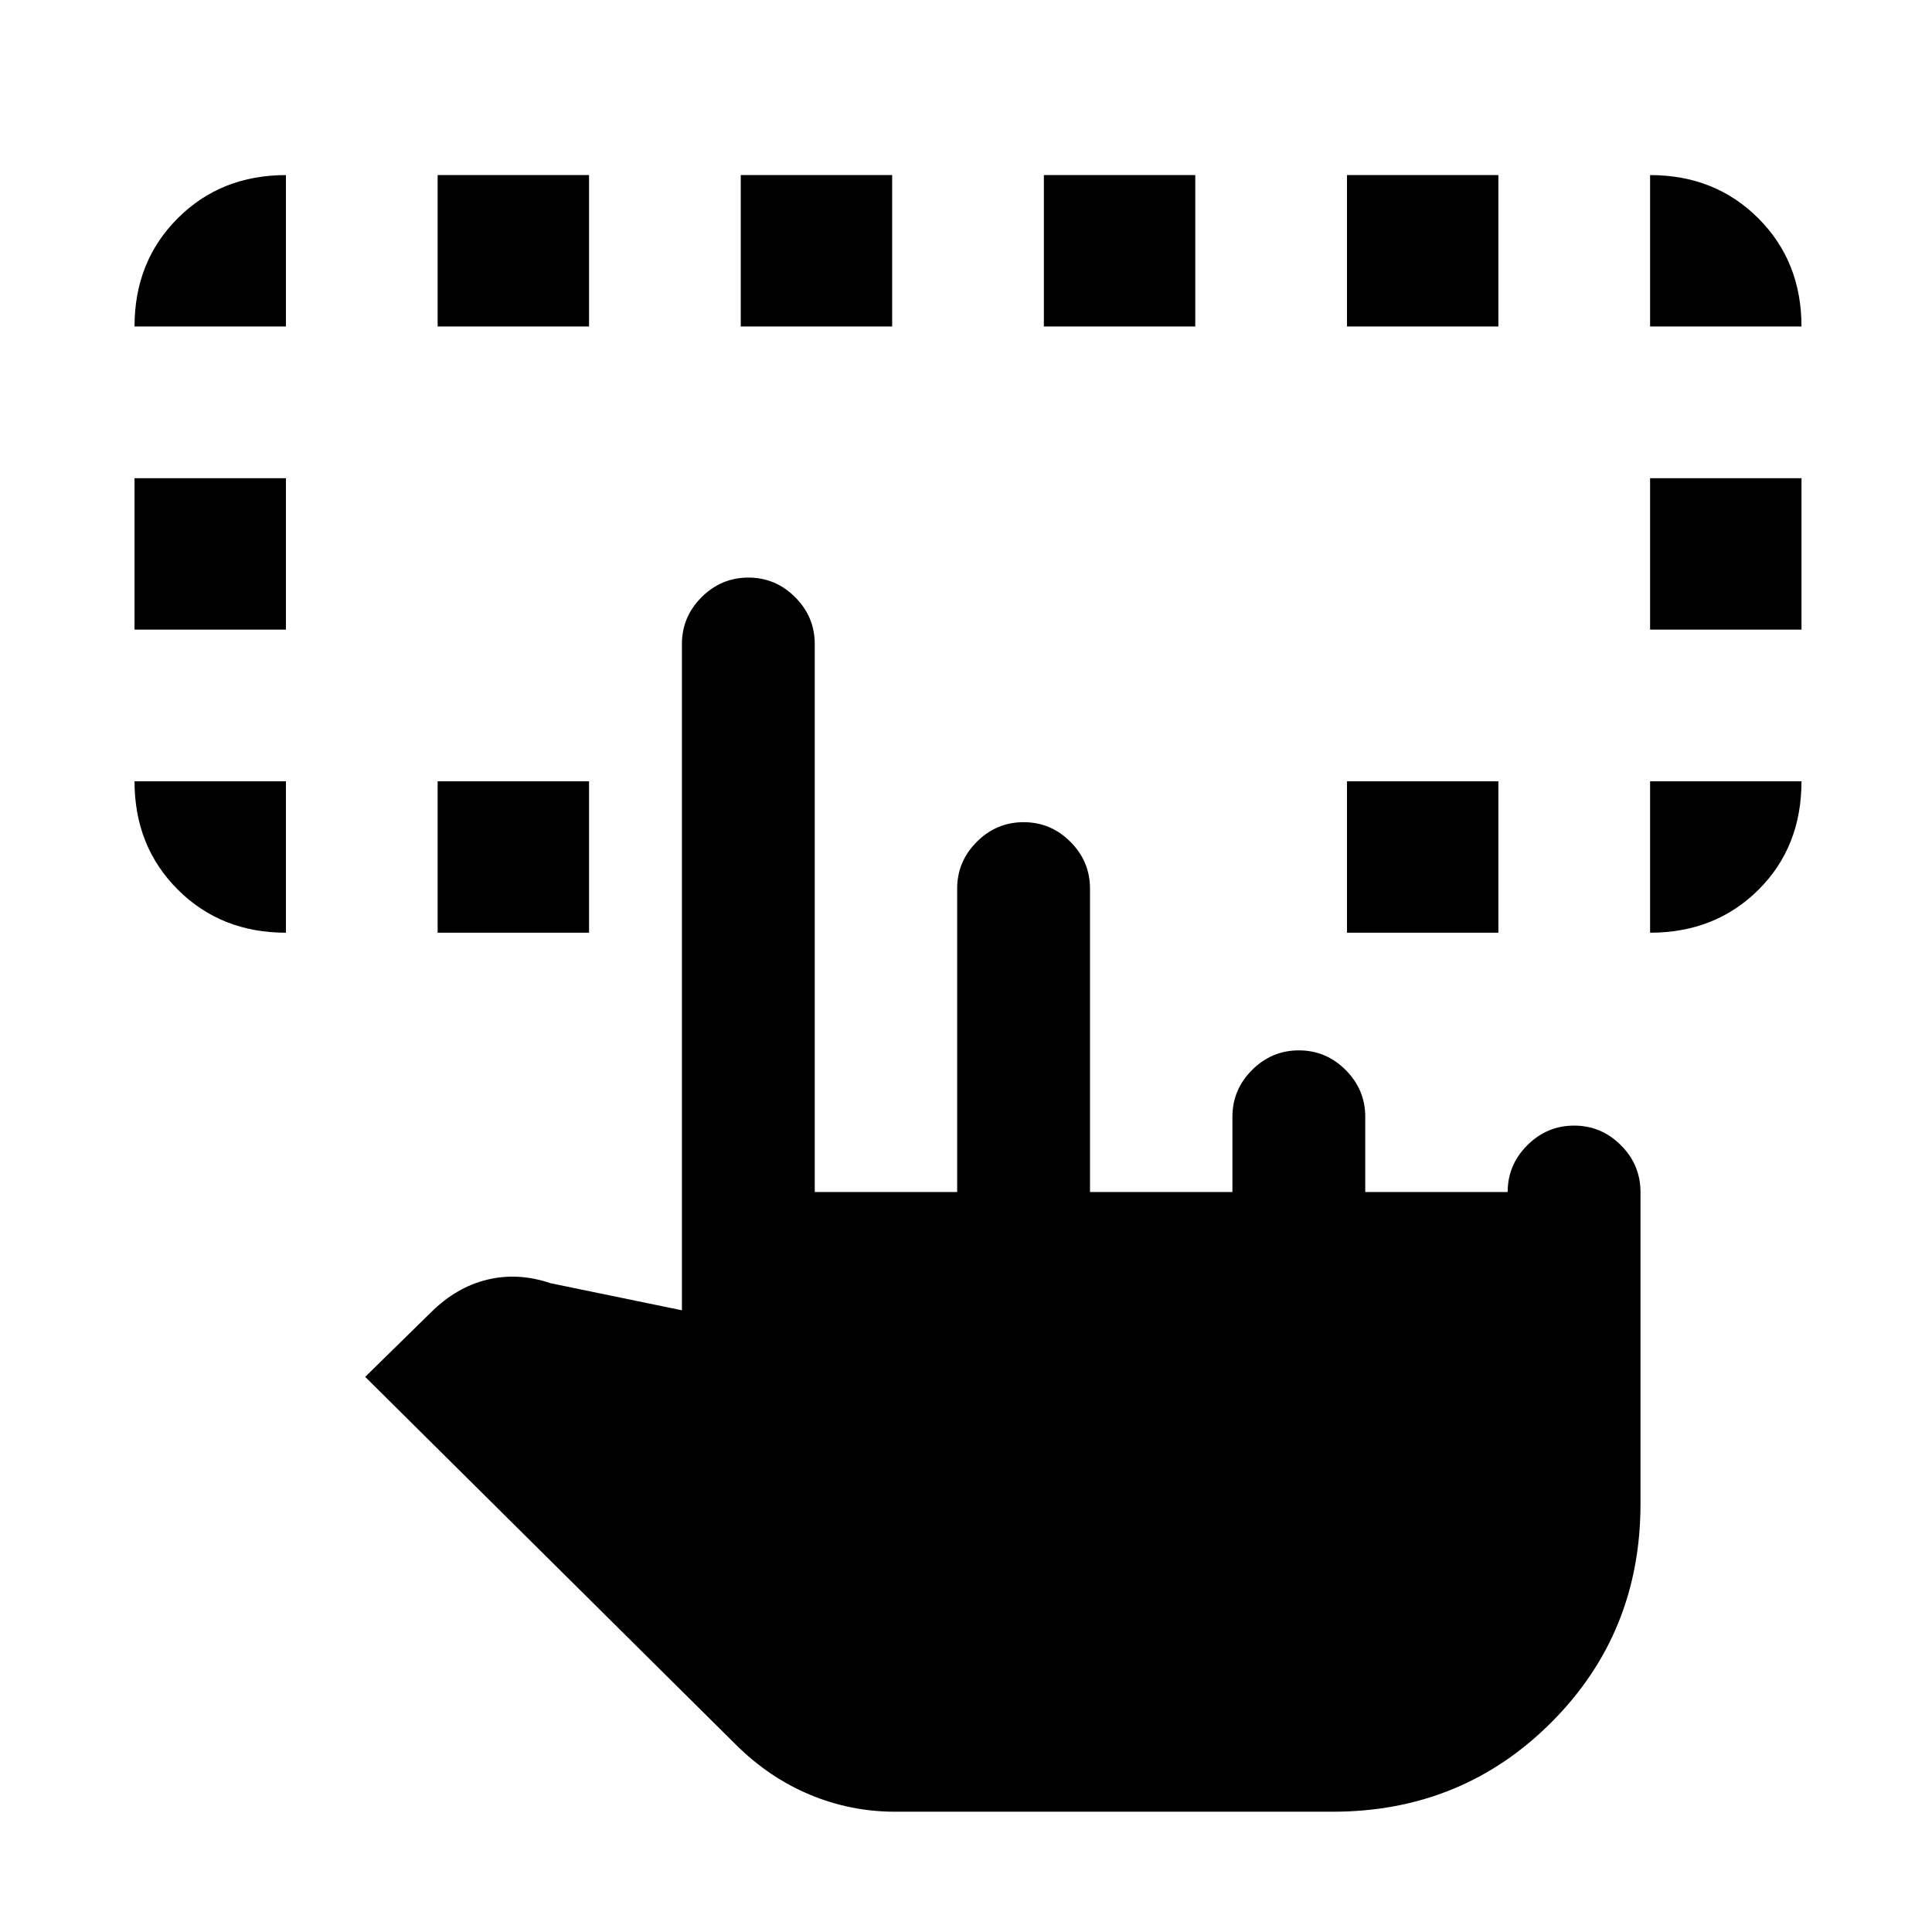 <svg xmlns="http://www.w3.org/2000/svg" height="24" viewBox="0 -960 960 960" width="24"><path d="M142.077-571.769v75.231q-32.308 0-53.77-21.462-21.461-21.462-21.461-53.769h75.231Zm677.846 75.231v-75.231h75.231q0 32.692-21.461 53.961-21.462 21.27-53.77 21.27ZM66.846-647.154v-75.231h75.231v75.231H66.846Zm753.077 0v-75.231h75.231v75.231h-75.231ZM142.077-797.769H66.846q0-32.308 21.461-53.77Q109.77-873 142.077-873v75.231Zm75.384 301.231v-75.231h75.231v75.231h-75.231Zm451.847 0v-75.231h75.231v75.231h-75.231Zm150.615-301.231V-873q32.308 0 53.77 21.461 21.461 21.462 21.461 53.77h-75.231Zm-602.462 0V-873h75.231v75.231h-75.231Zm150.616 0V-873h75.231v75.231h-75.231Zm150.615 0V-873h75.231v75.231h-75.231Zm150.616 0V-873h75.231v75.231h-75.231Zm-224.579 738q-22.037 0-42.306-8.461-20.269-8.462-36.784-24.87L181.461-275.846l32.738-32.103q12.647-12.512 27.955-16.205 15.307-3.692 31.384 1.769l65.308 13.462V-640q0-13.5 9.758-23.25t23.269-9.75q13.512 0 23.243 9.75 9.73 9.75 9.73 23.25v272.308h70.769v-150.769q0-13.5 9.758-23.25t23.269-9.75q13.512 0 23.243 9.75 9.731 9.75 9.731 23.25v150.769h70.769v-37.385q0-13.5 9.757-23.25 9.758-9.75 23.27-9.75 13.511 0 23.242 9.75 9.731 9.75 9.731 23.25v37.385h70.769q0-13.5 9.758-23.25 9.757-9.75 23.269-9.75 13.512 0 23.242 9.75 9.731 9.75 9.731 23.25v154.923q0 64.308-44.346 108.654-44.346 44.346-108.654 44.346H444.729Z"/></svg>